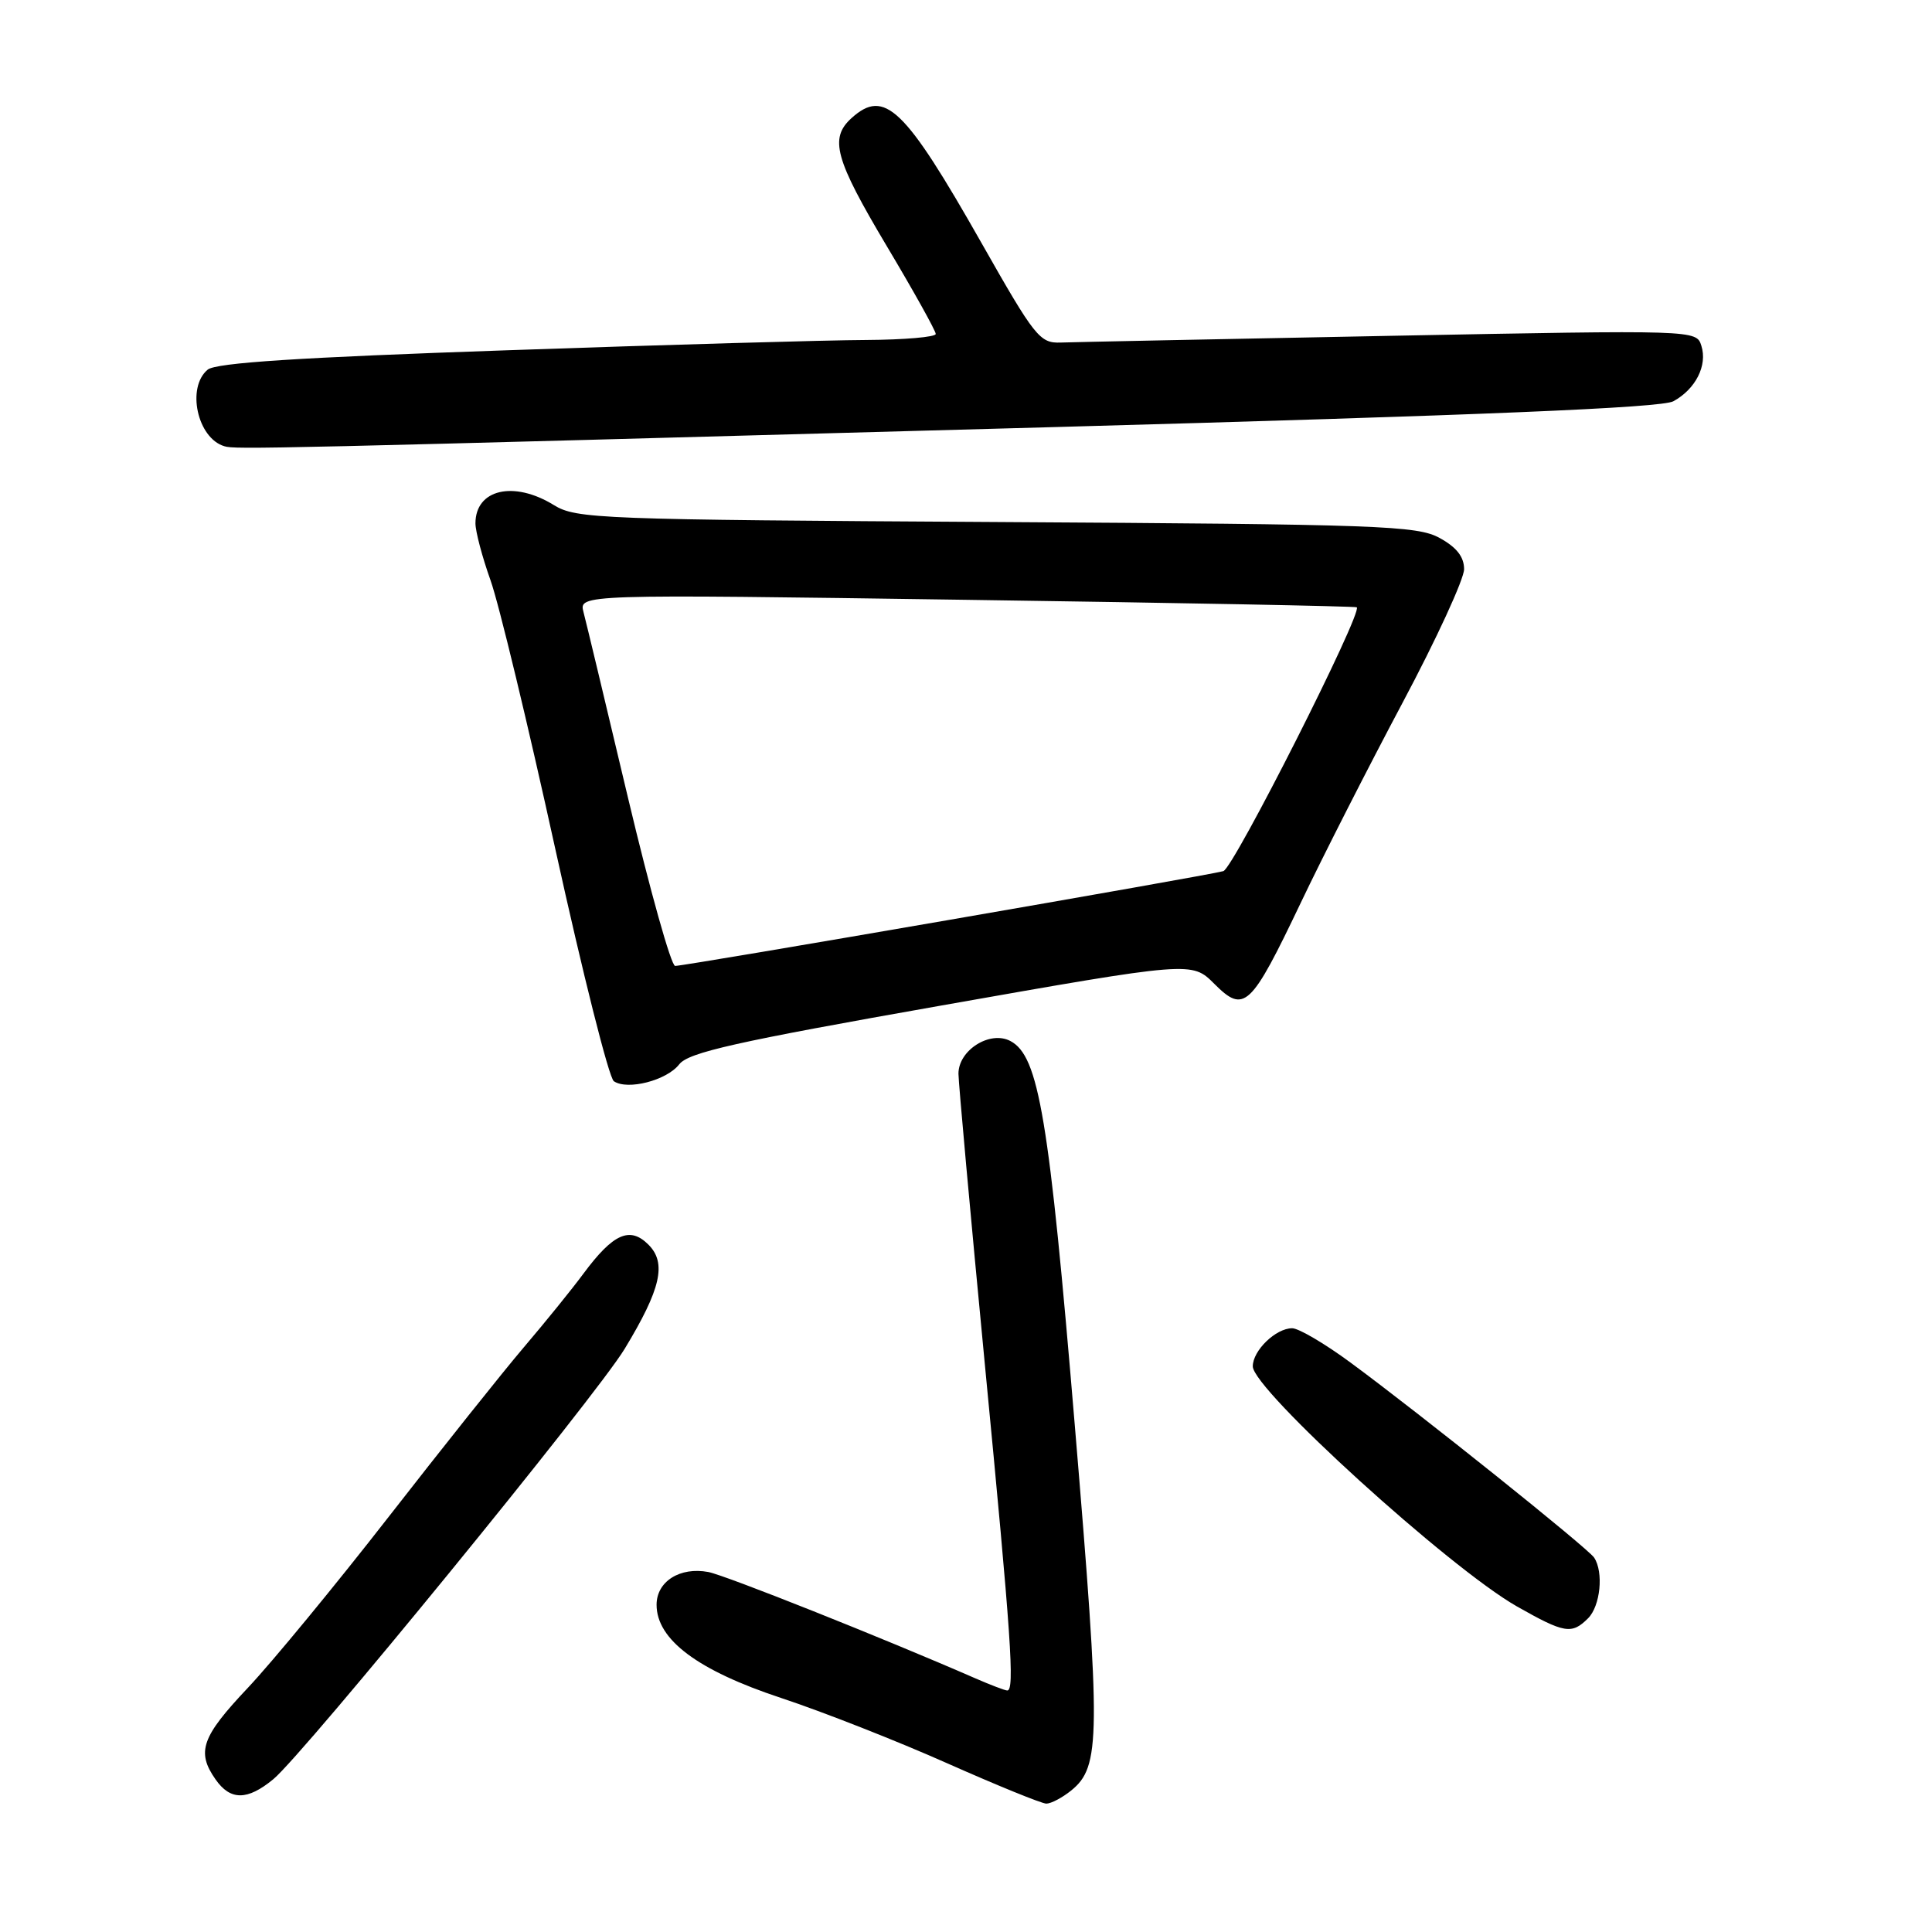 <?xml version="1.0" encoding="UTF-8" standalone="no"?>
<!DOCTYPE svg PUBLIC "-//W3C//DTD SVG 1.1//EN" "http://www.w3.org/Graphics/SVG/1.1/DTD/svg11.dtd" >
<svg xmlns="http://www.w3.org/2000/svg" xmlns:xlink="http://www.w3.org/1999/xlink" version="1.1" viewBox="0 0 256 256">
 <g >
 <path fill="currentColor"
d=" M 141.94 237.25 C 145.84 234.09 145.88 230.23 142.42 188.91 C 139.01 148.09 137.65 139.95 133.90 137.95 C 131.20 136.50 127.00 139.14 127.00 142.27 C 127.01 143.50 128.58 160.84 130.50 180.81 C 134.00 217.07 134.47 224.00 133.47 224.00 C 133.18 224.00 131.26 223.27 129.22 222.38 C 116.92 217.01 96.11 208.73 93.86 208.30 C 90.10 207.59 87.00 209.55 87.00 212.64 C 87.00 217.26 92.44 221.33 103.50 224.99 C 109.00 226.81 118.90 230.70 125.50 233.64 C 132.10 236.57 138.01 238.98 138.64 238.99 C 139.27 238.99 140.75 238.21 141.94 237.25 Z  M 36.22 235.75 C 40.26 232.41 78.98 185.00 82.77 178.73 C 87.58 170.79 88.36 167.36 85.92 164.92 C 83.46 162.46 81.25 163.45 77.31 168.76 C 75.79 170.82 72.24 175.20 69.43 178.50 C 66.62 181.80 58.55 191.93 51.49 201.00 C 44.43 210.07 36.03 220.27 32.83 223.66 C 26.71 230.14 26.00 232.13 28.56 235.78 C 30.53 238.60 32.78 238.59 36.22 235.75 Z  M 210.43 214.43 C 212.06 212.80 212.51 208.32 211.23 206.39 C 210.39 205.13 188.14 187.31 178.94 180.54 C 175.55 178.04 172.08 176.00 171.22 176.00 C 169.05 176.00 166.00 178.95 166.00 181.05 C 166.00 184.10 192.02 207.75 201.00 212.86 C 207.30 216.43 208.26 216.60 210.43 214.43 Z  M 90.00 141.03 C 91.23 139.45 97.46 138.05 124.71 133.24 C 157.92 127.38 157.92 127.38 160.90 130.36 C 164.87 134.33 165.72 133.54 172.37 119.60 C 175.28 113.49 181.34 101.59 185.83 93.15 C 190.33 84.70 194.00 76.72 194.00 75.42 C 194.00 73.78 193.00 72.51 190.75 71.28 C 187.77 69.65 182.90 69.47 132.00 69.17 C 79.32 68.86 76.34 68.75 73.38 66.92 C 68.07 63.65 63.00 64.83 63.00 69.35 C 63.00 70.42 63.90 73.82 65.00 76.90 C 66.10 79.98 69.96 96.00 73.58 112.49 C 77.21 128.99 80.69 142.84 81.34 143.27 C 83.16 144.50 88.35 143.16 90.00 141.03 Z  M 139.00 56.61 C 196.51 55.02 220.14 54.04 221.73 53.17 C 224.68 51.56 226.27 48.42 225.44 45.82 C 224.78 43.72 224.78 43.72 184.14 44.50 C 161.79 44.93 142.17 45.33 140.55 45.39 C 137.78 45.49 137.14 44.69 130.05 32.19 C 119.86 14.23 117.21 11.69 112.83 15.65 C 109.87 18.33 110.63 21.07 117.49 32.59 C 121.07 38.59 123.99 43.84 123.99 44.25 C 124.00 44.66 119.84 45.02 114.75 45.05 C 109.66 45.07 88.30 45.68 67.27 46.41 C 39.60 47.36 28.62 48.07 27.52 48.98 C 24.68 51.34 26.15 58.08 29.74 59.13 C 31.21 59.57 34.56 59.49 139.00 56.61 Z  M 83.22 105.74 C 80.32 93.51 77.67 82.43 77.32 81.12 C 76.70 78.74 76.70 78.74 128.10 79.48 C 156.37 79.88 179.62 80.33 179.78 80.47 C 180.57 81.19 163.46 115.03 162.10 115.43 C 160.13 116.01 90.79 128.00 89.46 127.99 C 88.93 127.99 86.13 117.98 83.22 105.74 Z "/>
</g>
</svg>